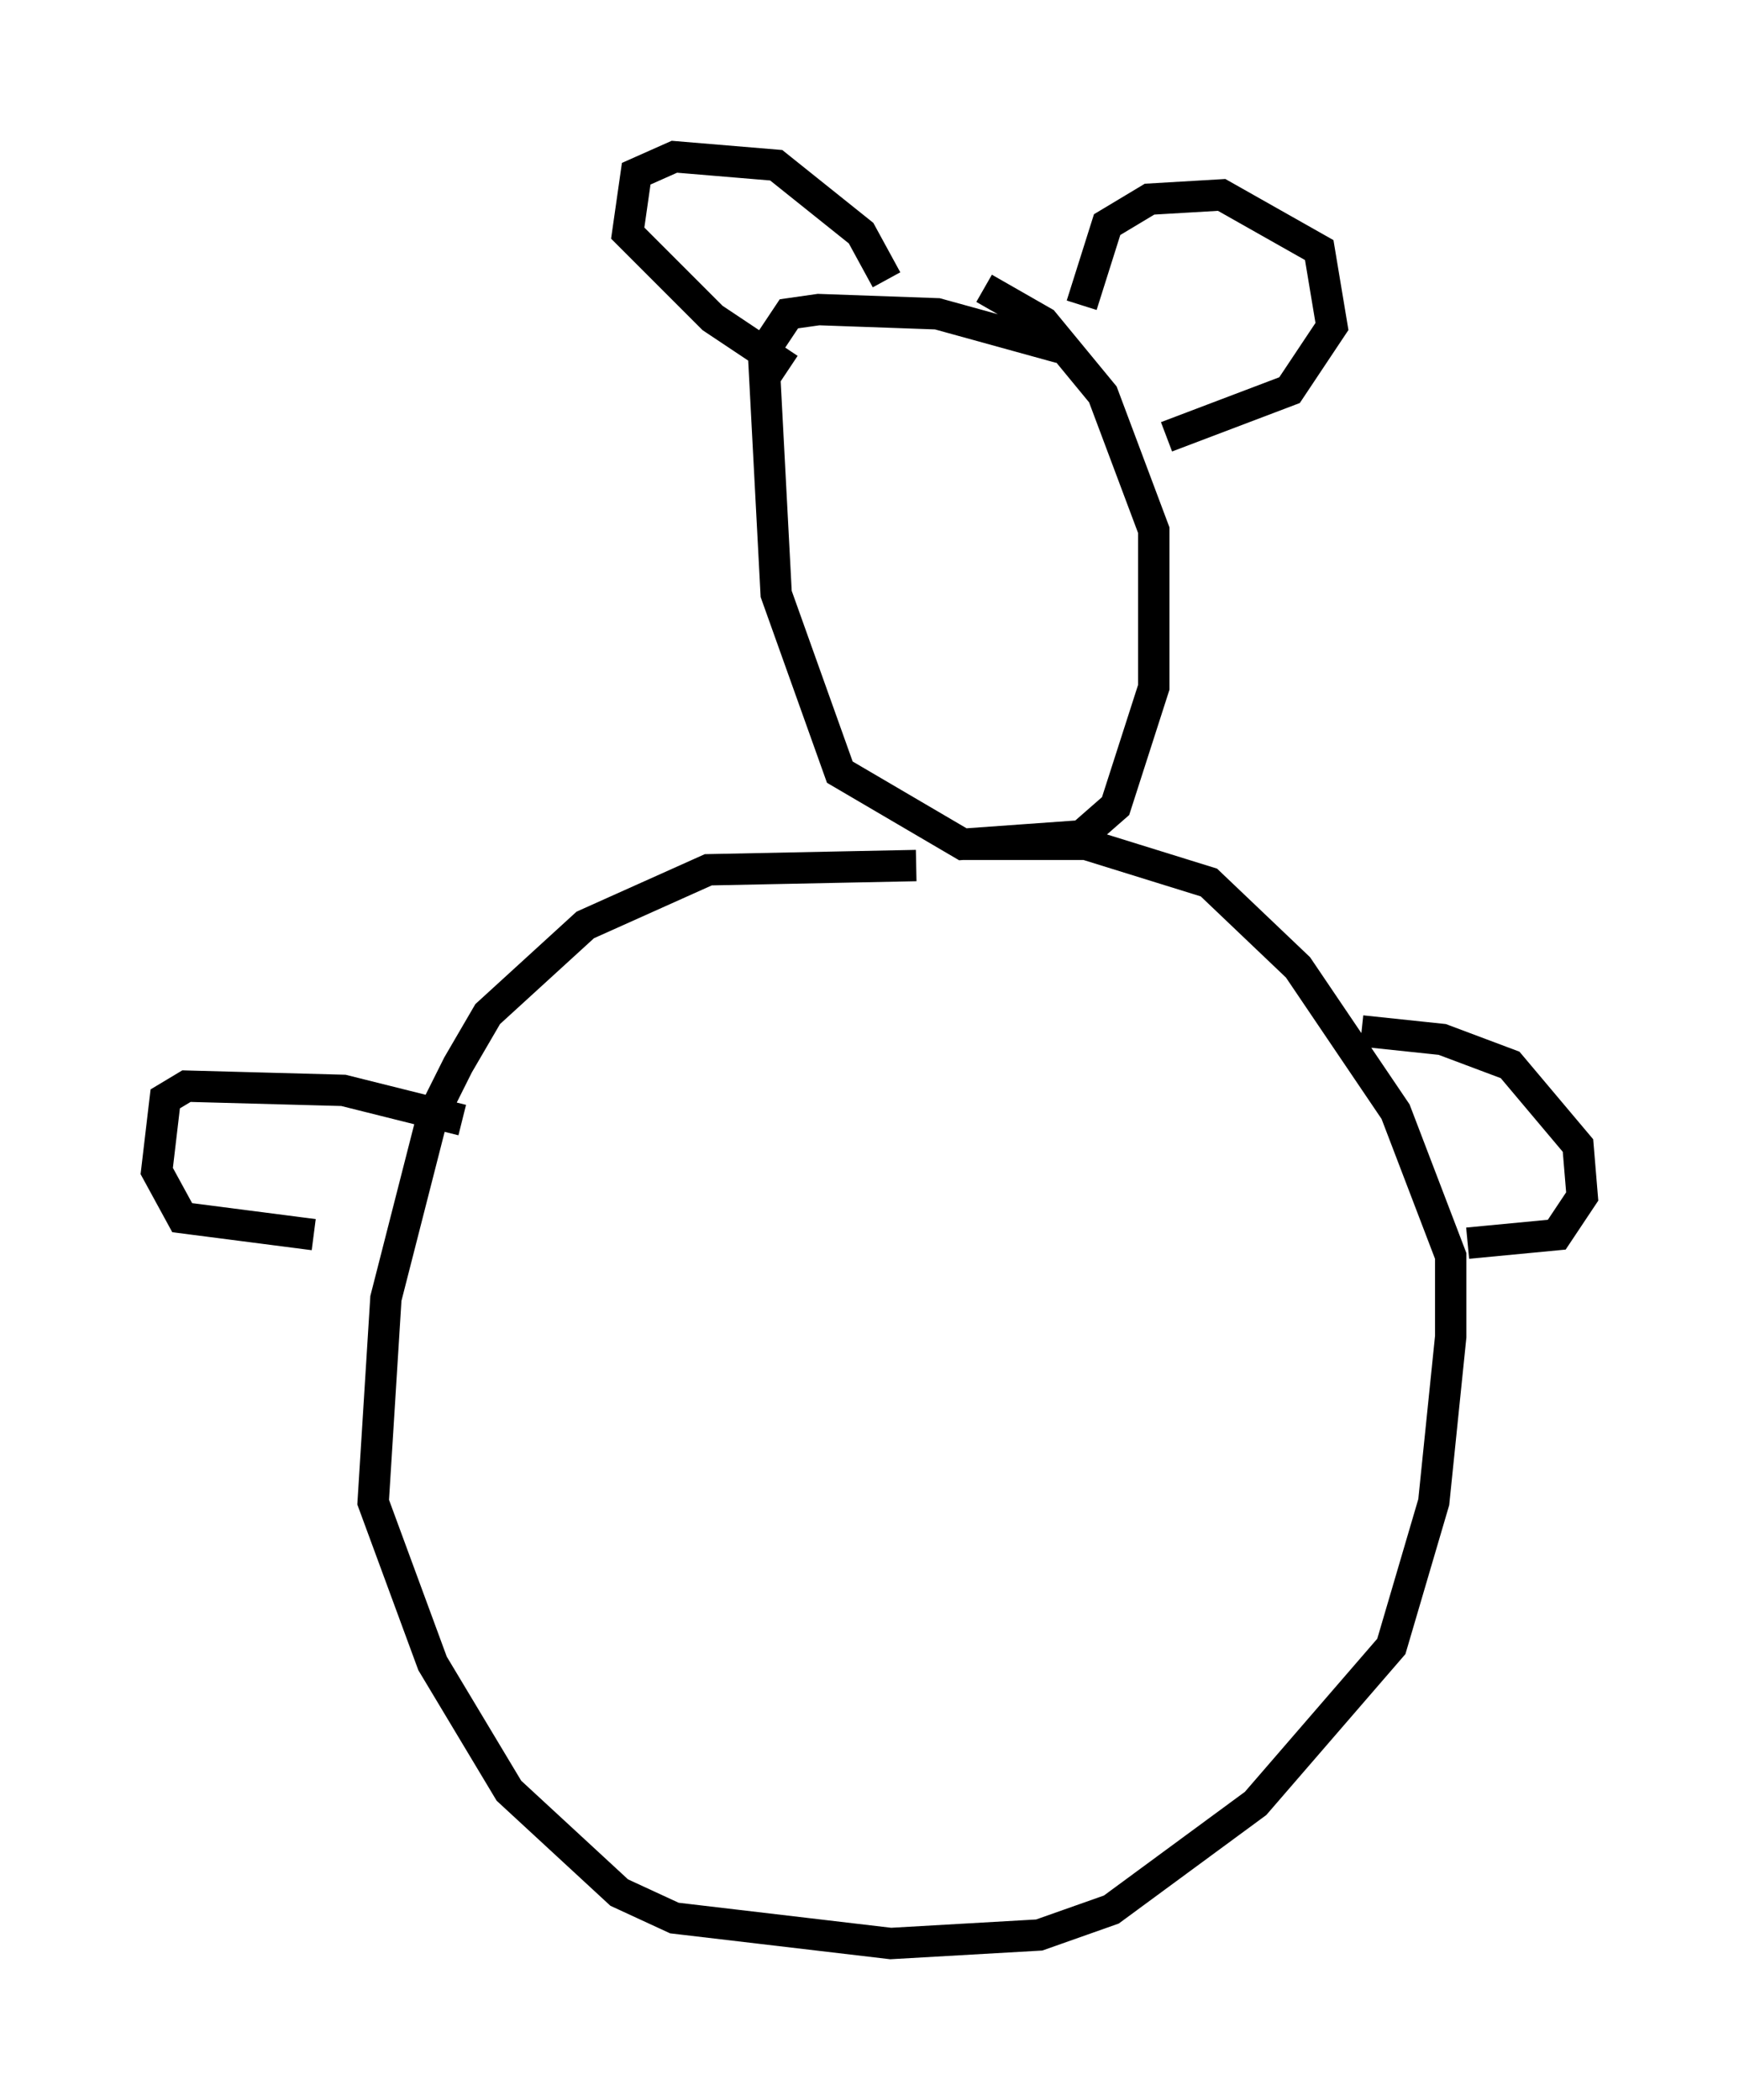 <?xml version="1.0" encoding="utf-8" ?>
<svg baseProfile="full" height="66.968" version="1.1" width="55.466" xmlns="http://www.w3.org/2000/svg" xmlns:ev="http://www.w3.org/2001/xml-events" xmlns:xlink="http://www.w3.org/1999/xlink"><defs /><rect fill="white" height="66.968" width="55.466" x="0" y="0" /><path d="M31.928, 28.545 m-2.706, -0.947 l-6.631, 0.135 -3.924, 1.759 l-3.112, 2.842 -0.947, 1.624 l-0.812, 1.624 -1.488, 5.819 l-0.406, 6.495 1.894, 5.142 l2.436, 4.059 3.518, 3.248 l1.759, 0.812 6.901, 0.812 l4.736, -0.271 2.3, -0.812 l4.601, -3.383 4.33, -5.007 l1.353, -4.601 0.541, -5.277 l0.0, -2.571 -1.759, -4.601 l-3.112, -4.601 -2.842, -2.706 l-3.924, -1.218 -3.924, 0.0 m3.112, -15.832 l-3.924, -1.083 -3.789, -0.135 l-0.947, 0.135 -0.812, 1.218 l0.406, 7.713 2.03, 5.683 l3.924, 2.3 3.789, -0.271 l1.083, -0.947 1.218, -3.789 l0.0, -5.007 -1.624, -4.33 l-1.894, -2.3 -1.894, -1.083 m-3.112, -0.271 l-0.812, -1.488 -2.706, -2.165 l-3.248, -0.271 -1.218, 0.541 l-0.271, 1.894 2.706, 2.706 l2.436, 1.624 m9.337, -2.03 l0.812, -2.571 1.353, -0.812 l2.3, -0.135 3.112, 1.759 l0.406, 2.436 -1.353, 2.03 l-3.924, 1.488 m-22.463, 21.786 l-3.789, -0.947 -5.007, -0.135 l-0.677, 0.406 -0.271, 2.3 l0.812, 1.488 4.195, 0.541 m33.423, -6.495 l2.571, 0.271 2.165, 0.812 l2.165, 2.571 0.135, 1.624 l-0.812, 1.218 -2.842, 0.271 " fill="none" stroke="black" stroke-width="1" /></svg>